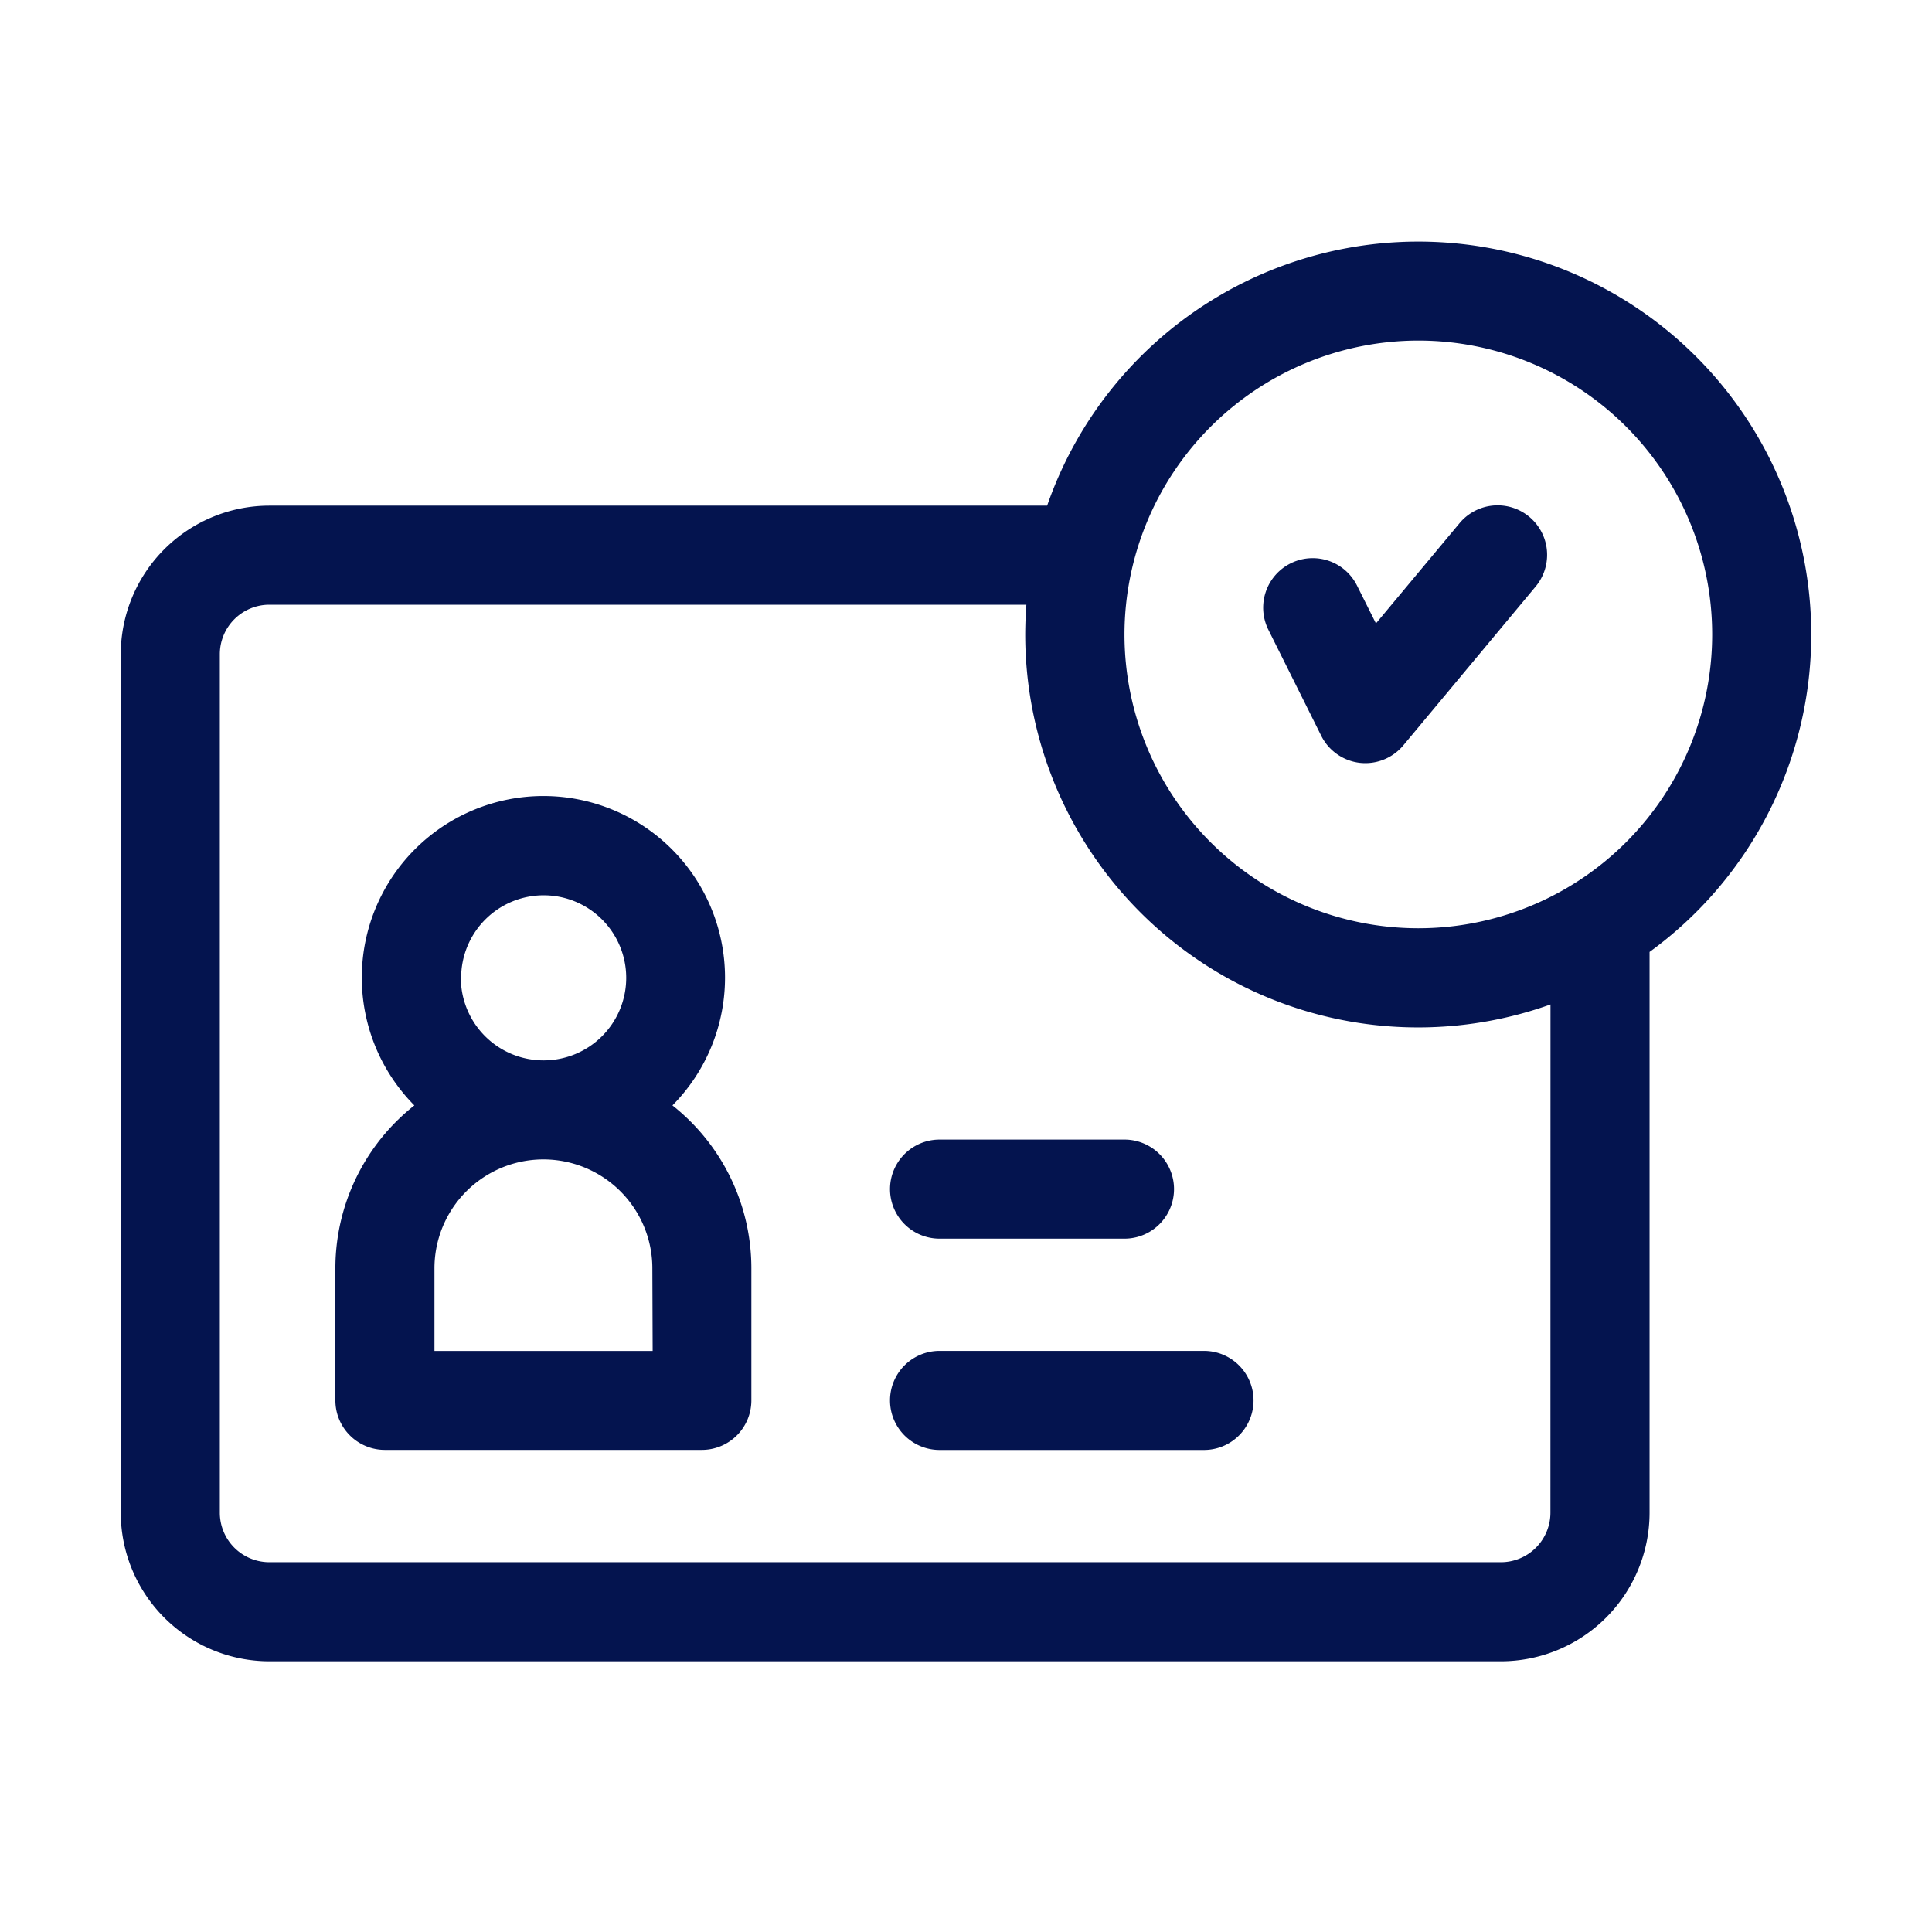 <svg xmlns="http://www.w3.org/2000/svg" width="32" height="32" viewBox="0 0 32 32">
  <g id="Group_36252" data-name="Group 36252" transform="translate(20807 -4462)">
    <rect id="Rectangle_4246" data-name="Rectangle 4246" width="32" height="32" transform="translate(-20807 4462)" fill="none"/>
    <g id="profile" transform="translate(-20805 4425)">
      <path id="Path_41006" data-name="Path 41006" d="M238.2,377H233.82a.82.82,0,1,0,0,1.641H238.2a.82.82,0,0,0,0-1.641Z" transform="translate(-220.258 -317.625)" fill="#04144f"/>
      <path id="Path_41007" data-name="Path 41007" d="M233.82,314.641h3.063a.82.82,0,1,0,0-1.641H233.82a.82.82,0,1,0,0,1.641Z" transform="translate(-220.258 -257.125)" fill="#04144f"/>
      <path id="Path_41008" data-name="Path 41008" d="M28,47.508a6.508,6.508,0,0,0-12.656-2.133H2.461A2.464,2.464,0,0,0,0,47.836V62.055a2.464,2.464,0,0,0,2.461,2.461h20.4a2.464,2.464,0,0,0,2.461-2.461V52.767A6.5,6.5,0,0,0,28,47.508Zm-6.508-4.867a4.867,4.867,0,1,1-4.867,4.867A4.873,4.873,0,0,1,21.492,42.641ZM23.68,62.055a.821.821,0,0,1-.82.82H2.461a.821.821,0,0,1-.82-.82V47.836a.821.821,0,0,1,.82-.82H15q-.018.244-.019.492a6.508,6.508,0,0,0,8.7,6.129Z" transform="translate(0 0)" fill="#04144f"/>
      <path id="Path_41009" data-name="Path 41009" d="M346.958,124.812a.82.82,0,0,0,.639.448.834.834,0,0,0,.095.005.82.82,0,0,0,.63-.3l2.187-2.625a.82.82,0,1,0-1.26-1.05l-1.385,1.661-.314-.628a.82.82,0,0,0-1.467.734Z" transform="translate(-327.074 -75.625)" fill="#04144f"/>
      <path id="Path_41010" data-name="Path 41010" d="M70.583,214.121a3.008,3.008,0,1,0-4.275,0A3.44,3.44,0,0,0,65,216.82v2.187a.82.82,0,0,0,.82.82h5.25a.82.82,0,0,0,.82-.82V216.82A3.44,3.44,0,0,0,70.583,214.121Zm-3.5-2.113a1.367,1.367,0,1,1,1.367,1.367A1.369,1.369,0,0,1,67.078,212.008Zm3.172,6.18H66.641V216.82a1.8,1.8,0,1,1,3.609,0Z" transform="translate(-61.445 -158.812)" fill="#04144f"/>
    </g>
  </g>
</svg>
